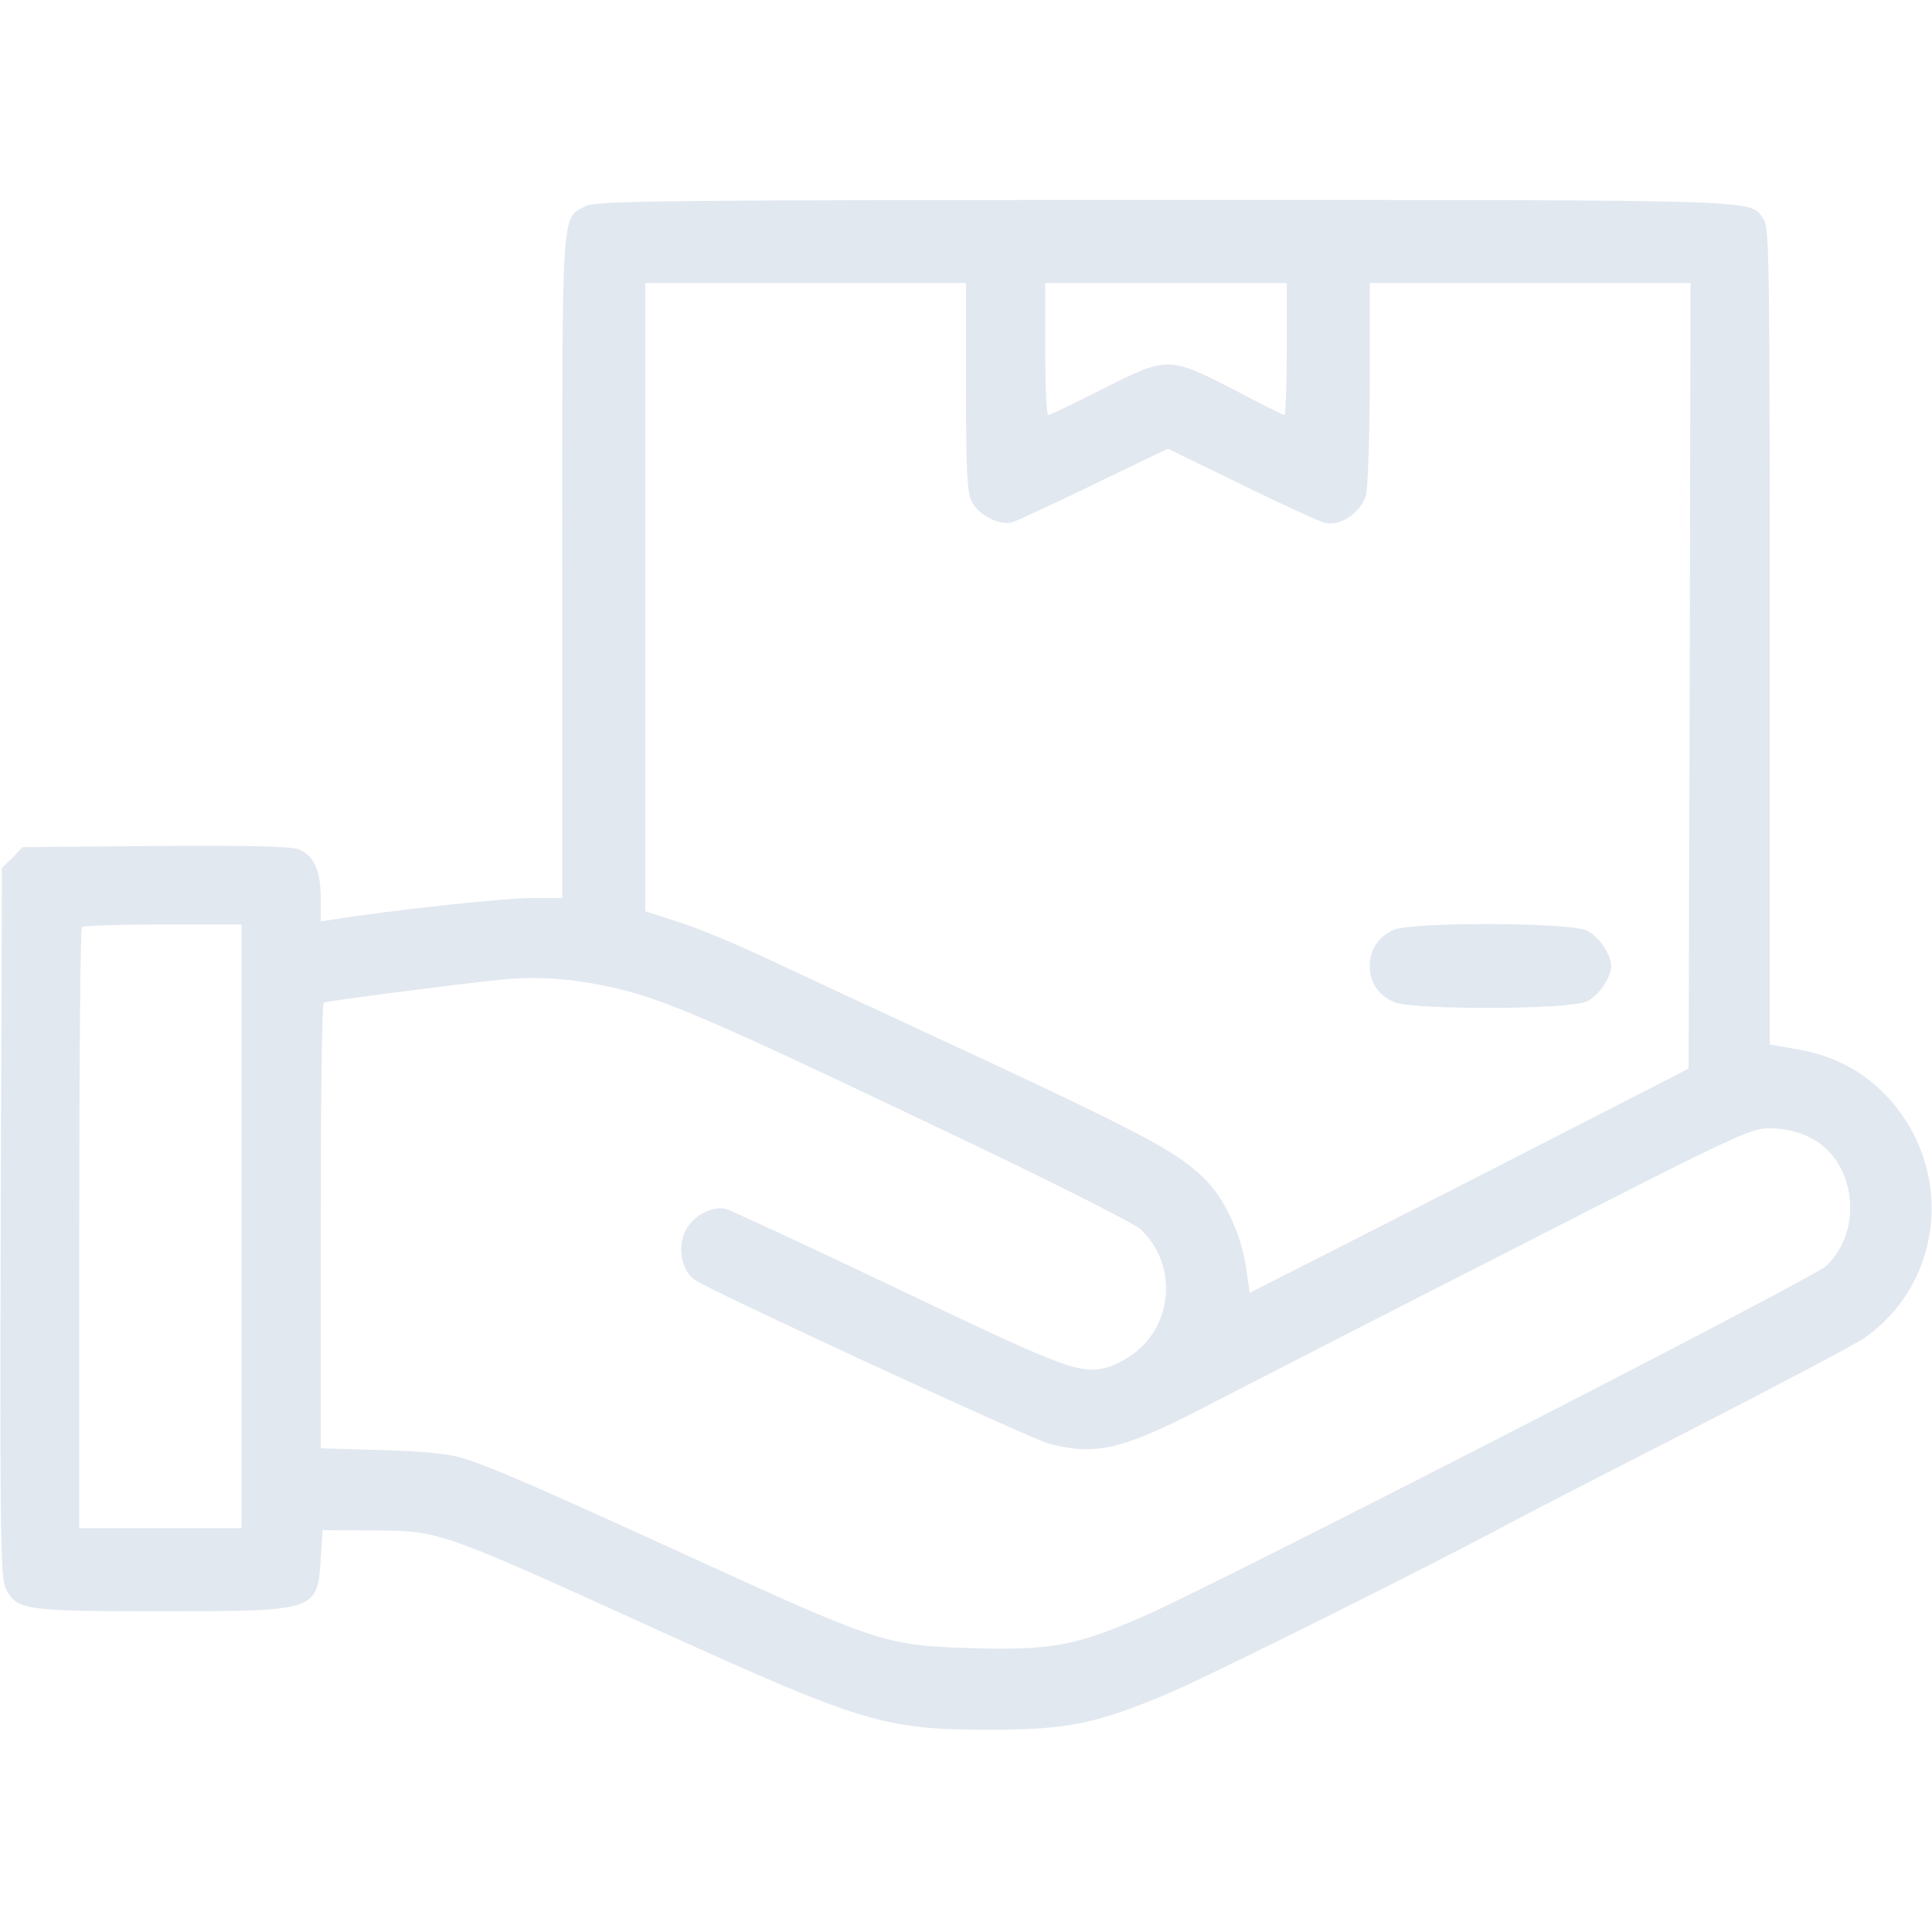 <?xml version="1.0" standalone="no"?>
<!DOCTYPE svg PUBLIC "-//W3C//DTD SVG 20010904//EN"
 "http://www.w3.org/TR/2001/REC-SVG-20010904/DTD/svg10.dtd">
<svg version="1.0" xmlns="http://www.w3.org/2000/svg"
 width="512pt" height="512pt" viewBox="0 0 512 512"
 preserveAspectRatio="xMidYMid meet">

<g transform="translate(0,512) scale(0.1,-0.1)"
fill="#e2e8f0" stroke="none">
<path d="M1553 4574 c-66 -33 -63 10 -63 -958 l0 -876 -85 0 c-70 0 -375 -33
-517 -56 l-38 -6 0 62 c0 72 -18 113 -58 129 -20 8 -127 11 -380 9 l-352 -3
-27 -28 -28 -27 -3 -940 c-2 -841 -1 -944 14 -971 28 -56 50 -59 409 -59 415
0 416 0 425 139 l5 76 135 -1 c174 0 175 -1 734 -255 563 -256 618 -273 901
-273 206 0 285 17 480 100 109 47 677 330 880 439 33 18 251 131 485 250 234
120 443 231 466 246 224 152 246 474 45 663 -62 57 -132 91 -223 106 l-68 12
0 1082 c0 984 -1 1084 -16 1105 -38 53 34 51 -1586 51 -1344 0 -1506 -2 -1535
-16z m1007 -479 c0 -231 3 -281 16 -306 18 -35 75 -63 107 -53 12 4 110 49
217 101 l195 94 195 -95 c107 -53 207 -98 222 -102 41 -9 95 28 108 74 5 21
10 151 10 300 l0 262 425 0 425 0 -2 -1041 -3 -1041 -390 -200 c-214 -110
-476 -243 -582 -297 l-191 -97 -10 68 c-13 89 -59 186 -112 236 -74 73 -170
123 -750 392 -151 70 -340 158 -419 195 -79 37 -181 79 -227 93 l-84 27 0 833
0 832 425 0 425 0 0 -275z m850 100 c0 -96 -3 -175 -6 -175 -3 0 -64 30 -135
68 -172 88 -176 88 -351 -1 -73 -37 -136 -67 -140 -67 -5 0 -8 79 -8 175 l0
175 320 0 320 0 0 -175z m-2770 -2325 l0 -800 -215 0 -215 0 0 793 c0 437 3
797 7 800 3 4 100 7 215 7 l208 0 0 -800z m922 645 c170 -29 260 -67 959 -400
261 -124 487 -238 502 -253 92 -87 89 -236 -6 -319 -19 -17 -52 -36 -72 -43
-77 -26 -108 -14 -565 204 -239 114 -444 209 -456 212 -38 10 -93 -21 -110
-63 -19 -45 -6 -103 29 -126 51 -33 886 -419 937 -433 128 -33 198 -16 445
114 105 54 465 239 801 410 570 292 614 312 662 312 59 0 115 -20 150 -53 87
-81 87 -234 0 -313 -37 -34 -1628 -850 -1811 -929 -178 -77 -239 -88 -446 -83
-231 7 -250 13 -721 228 -426 195 -554 251 -631 275 -38 12 -103 19 -216 22
l-163 5 0 589 c0 323 3 590 8 592 6 4 347 48 462 60 82 9 163 6 242 -8z"/>
<path d="M3694 2656 c-41 -18 -64 -52 -64 -96 0 -45 23 -78 66 -96 51 -21 463
-20 509 2 31 14 65 64 65 94 0 30 -34 80 -65 94 -45 22 -463 23 -511 2z"/>
</g>
</svg>
